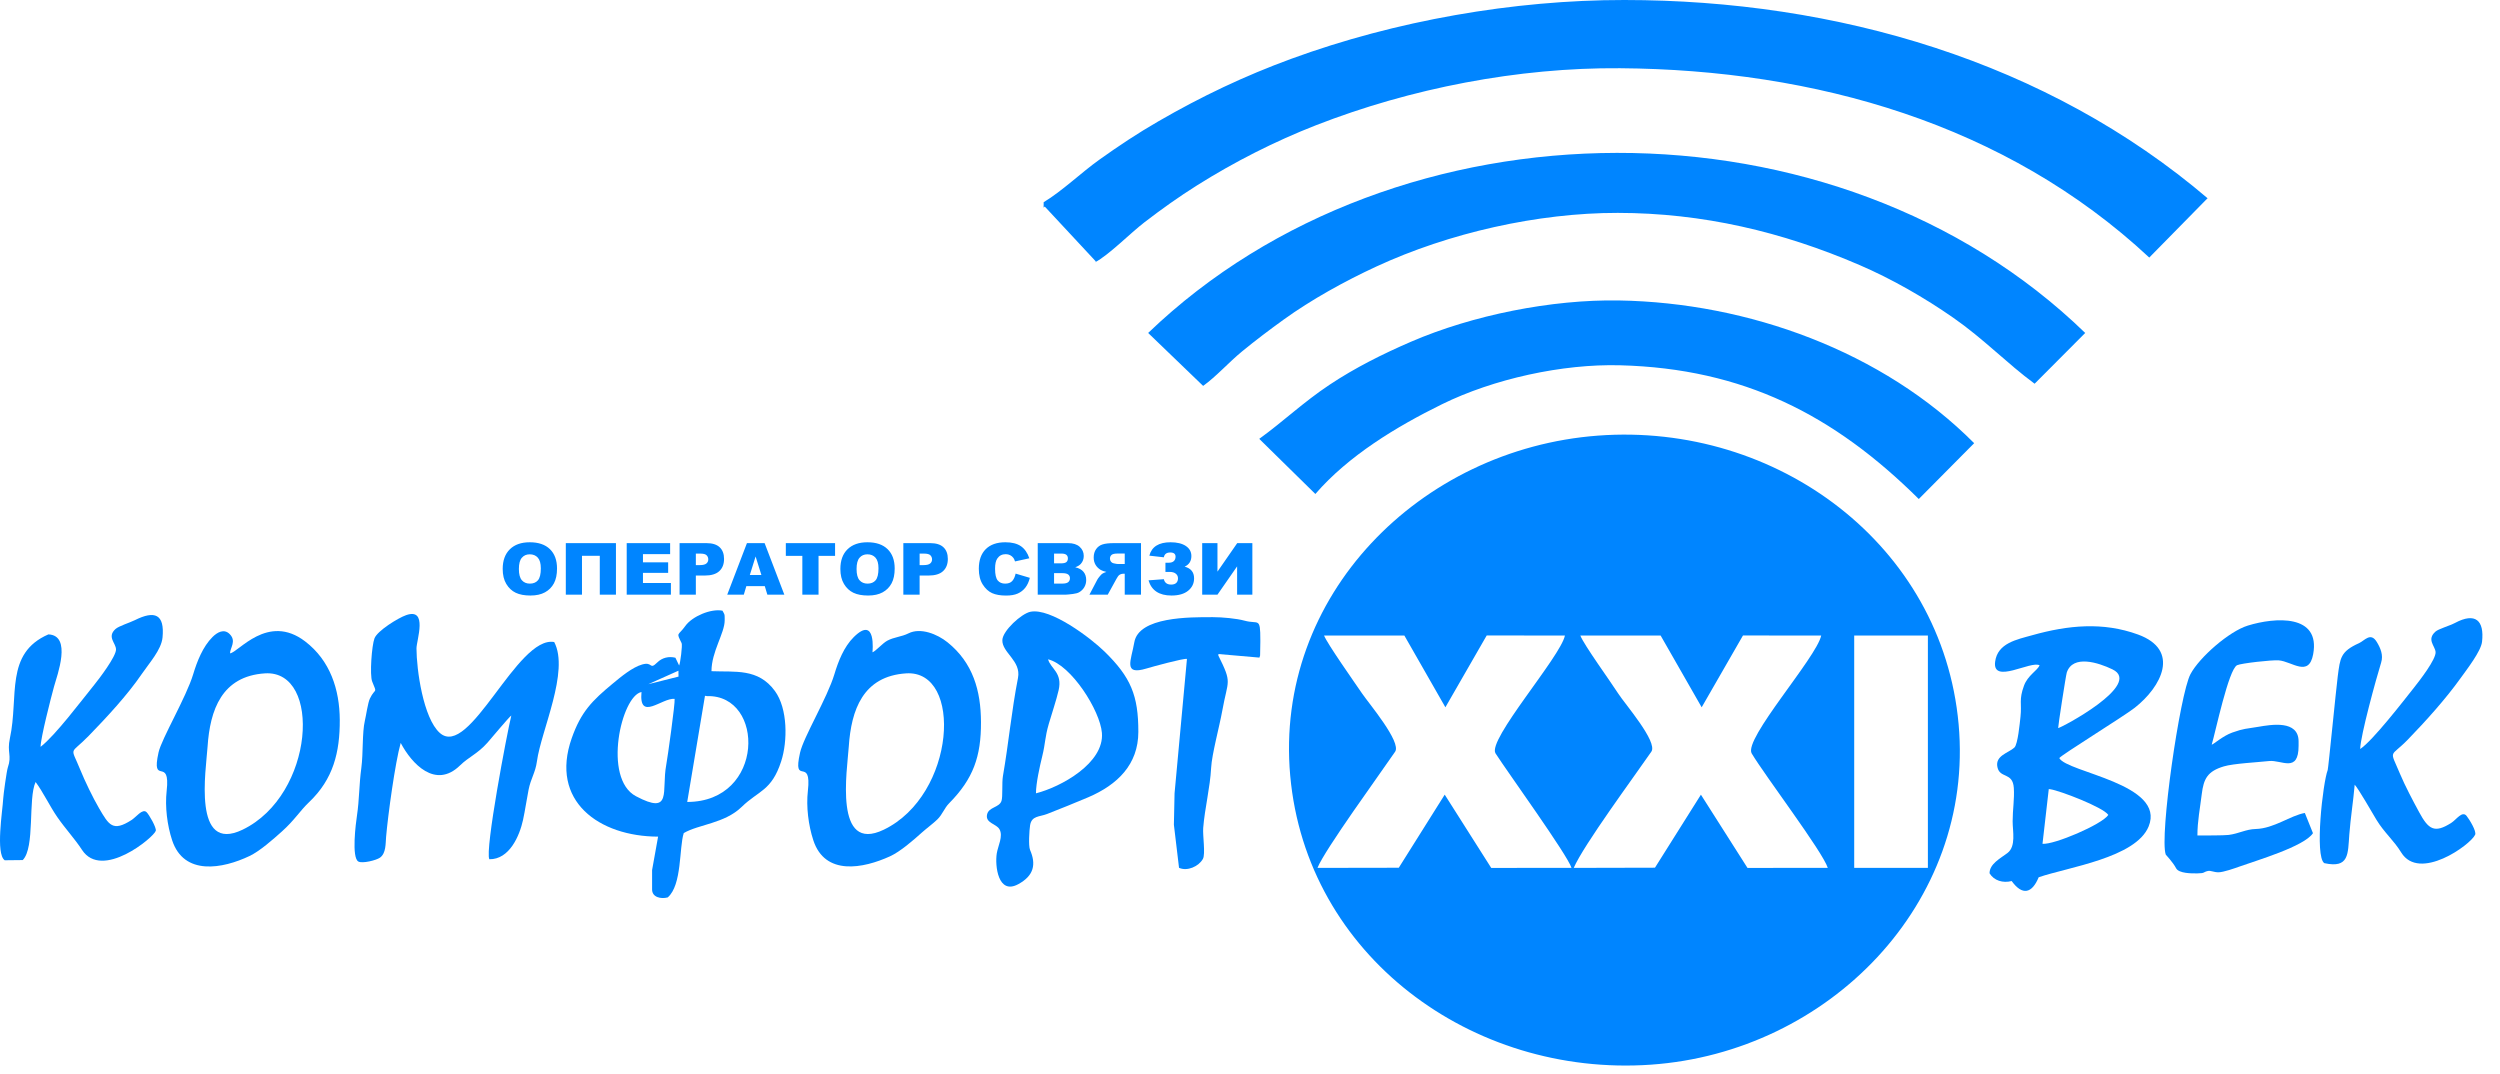 <svg width="142" height="61" viewBox="0 0 142 61" fill="none" xmlns="http://www.w3.org/2000/svg">
<path fill-rule="evenodd" clip-rule="evenodd" d="M105.319 36.099H109.504V49.296H105.319V36.099ZM89.388 49.296C89.954 47.99 92.82 44.113 93.797 42.694C94.177 42.141 92.281 39.968 91.912 39.389C91.499 38.74 89.954 36.611 89.763 36.099H94.324L96.655 40.174L99.001 36.095L103.444 36.099C103.188 37.337 99.014 41.989 99.497 42.797C100.269 44.087 103.52 48.366 103.819 49.296L99.257 49.297L96.612 45.138L94.002 49.285L89.388 49.296ZM74.833 49.296C75.239 48.27 78.406 43.929 79.243 42.697C79.613 42.154 77.754 39.959 77.362 39.383C76.981 38.823 75.374 36.544 75.207 36.099H79.768L82.098 40.174L84.445 36.094L88.888 36.099C88.64 37.304 84.46 42.039 84.946 42.792C85.65 43.884 89.023 48.547 89.263 49.296L84.701 49.297L82.06 45.136L79.451 49.288L74.833 49.296ZM90.763 24.743C80.658 25.502 72.368 33.841 73.284 44.055C74.2 54.259 83.58 61.182 93.763 60.474C103.874 59.77 112.166 51.31 111.25 41.139C110.333 30.955 100.938 23.979 90.763 24.743Z" fill="#0085FF"/>
<path fill-rule="evenodd" clip-rule="evenodd" d="M59.28 11.485L59.277 11.794L59.342 11.732L62.247 14.854L62.195 14.901C62.984 14.486 64.194 13.25 65.004 12.627C65.981 11.876 66.946 11.188 67.992 10.529C70.118 9.191 72.409 8.027 74.757 7.11C80.136 5.012 86.23 3.831 92.017 3.875C103.074 3.959 113.928 7.028 122.078 14.629L125.392 11.257L125.438 11.3C116.265 3.467 104.289 0.005 92.261 4.0782e-06C85.967 -0.003 79.254 1.178 73.353 3.337C70.686 4.313 68.242 5.476 65.791 6.894C64.614 7.574 63.548 8.282 62.445 9.069C61.392 9.821 60.337 10.849 59.28 11.485V11.485Z" fill="#0085FF"/>
<path fill-rule="evenodd" clip-rule="evenodd" d="M65.215 18.912L68.338 21.919C69.075 21.393 69.794 20.581 70.539 19.969C71.311 19.334 72.082 18.754 72.892 18.168C74.483 17.017 76.392 15.965 78.179 15.138C82.295 13.232 87.342 12.087 91.89 12.092C96.71 12.097 101.232 13.162 105.624 15.055C107.461 15.846 109.31 16.909 110.948 18.049C112.678 19.253 113.997 20.642 115.566 21.796L118.44 18.912C104.327 5.214 79.352 5.335 65.215 18.912V18.912Z" fill="#0085FF"/>
<path fill-rule="evenodd" clip-rule="evenodd" d="M71.525 24.927L74.712 28.058C76.597 25.88 79.315 24.236 81.897 22.965C84.837 21.518 88.743 20.661 92.021 20.748C99.028 20.934 104.16 23.56 108.987 28.344L112.132 25.173C106.944 19.953 99.295 17.189 91.957 17.066C88.132 17.002 83.66 17.895 80.151 19.408C78.551 20.098 76.969 20.889 75.519 21.854C74.024 22.848 72.903 23.931 71.525 24.927Z" fill="#0085FF"/>
<path fill-rule="evenodd" clip-rule="evenodd" d="M40.043 39.521L40.159 39.539C43.459 39.451 43.453 45.545 39.034 45.551L40.043 39.521V39.521ZM38.319 39.696C38.355 39.925 37.922 43.019 37.841 43.455C37.564 44.932 38.206 46.329 36.121 45.225C34.221 44.22 35.292 39.52 36.437 39.306C36.279 41.01 37.609 39.62 38.319 39.696ZM38.535 38.096L38.54 38.431L36.823 38.862L38.535 38.096ZM38.575 37.801L38.363 37.359C37.987 37.265 37.609 37.356 37.334 37.627C36.87 38.083 37.096 37.565 36.477 37.742C35.915 37.902 35.27 38.442 34.812 38.821C33.626 39.801 33 40.436 32.475 41.927C31.214 45.508 34.031 47.513 37.38 47.521L37.039 49.419V50.524C37.039 50.964 37.535 51.077 37.927 50.973C38.746 50.267 38.569 48.146 38.837 47.319C39.682 46.82 41.157 46.778 42.131 45.829C43.087 44.897 43.826 44.931 44.371 43.243C44.739 42.107 44.75 40.255 44.015 39.249C43.062 37.945 41.762 38.183 40.412 38.124C40.412 37.017 41.162 35.962 41.162 35.239V35.117C41.162 34.857 41.15 34.907 41.037 34.687C40.39 34.556 39.318 35.004 38.924 35.558C38.508 36.142 38.396 35.882 38.716 36.53C38.772 36.643 38.641 37.673 38.575 37.801L38.575 37.801Z" fill="#0085FF"/>
<path fill-rule="evenodd" clip-rule="evenodd" d="M116.37 44.819L116.462 44.83C116.981 44.904 119.46 45.847 119.753 46.288C119.381 46.84 116.649 47.995 116.014 47.927L116.37 44.819ZM116.903 41.355C116.889 41.289 117.342 38.352 117.393 38.199C117.739 37.166 119.194 37.638 119.986 38.019C121.756 38.871 117.051 41.354 116.903 41.355ZM115.851 37.792C115.713 38.096 115.178 38.361 114.964 38.943C114.662 39.763 114.848 39.948 114.764 40.709C114.726 41.049 114.614 42.279 114.419 42.459C114.085 42.77 113.316 42.912 113.453 43.57C113.592 44.235 114.323 43.84 114.385 44.752C114.427 45.384 114.318 45.977 114.318 46.657C114.318 47.224 114.521 48.074 114.022 48.453C113.627 48.752 113.003 49.069 113.006 49.603C113.262 50.023 113.766 50.171 114.263 50.043C114.868 50.879 115.416 50.755 115.797 49.829C117.443 49.259 121.313 48.729 122.043 46.942C123.033 44.52 117.407 43.879 116.967 43.059C117.085 42.878 120.619 40.697 121.247 40.206C122.775 39.01 123.861 36.923 121.437 36.04C119.448 35.316 117.467 35.508 115.426 36.082C114.565 36.324 113.458 36.525 113.323 37.588C113.156 38.895 115.37 37.502 115.851 37.792V37.792Z" fill="#0085FF"/>
<path fill-rule="evenodd" clip-rule="evenodd" d="M22.76 42.197C23.385 43.386 24.735 44.834 26.124 43.481C26.631 42.987 27.123 42.819 27.683 42.19C27.891 41.957 28.914 40.723 29.043 40.641C28.796 41.65 27.535 48.291 27.794 48.805C28.938 48.823 29.513 47.469 29.708 46.573C29.83 46.013 29.91 45.427 30.023 44.858C30.153 44.202 30.41 43.896 30.499 43.237C30.731 41.515 32.357 38.13 31.479 36.467C29.369 36.088 26.672 43.142 24.98 41.629C24.038 40.787 23.659 38.027 23.656 36.828C23.655 36.385 24.327 34.497 23.066 34.941C22.622 35.097 21.441 35.821 21.271 36.257C21.117 36.653 20.991 38.341 21.141 38.713C21.44 39.456 21.324 39.025 21.008 39.683C20.897 39.914 20.797 40.629 20.723 40.944C20.566 41.614 20.636 42.787 20.523 43.625C20.393 44.58 20.413 45.413 20.276 46.323C20.209 46.762 19.96 48.709 20.353 48.934C20.577 49.062 21.371 48.865 21.582 48.715C21.933 48.466 21.897 47.914 21.931 47.526C22.038 46.291 22.441 43.328 22.76 42.197H22.76Z" fill="#0085FF"/>
<path fill-rule="evenodd" clip-rule="evenodd" d="M51.469 38.247C54.709 38.038 54.295 45.153 50.198 47.127C47.343 48.502 48.124 43.724 48.21 42.412C48.348 40.323 49.017 38.406 51.469 38.247ZM49.556 37.051C49.555 37.05 49.791 34.907 48.496 36.185C47.934 36.74 47.615 37.56 47.394 38.295C46.987 39.65 45.643 41.859 45.443 42.751C44.999 44.727 46.118 42.887 45.887 44.928C45.786 45.815 45.917 46.873 46.196 47.725C46.861 49.763 49.037 49.331 50.551 48.639C51.141 48.37 51.874 47.727 52.362 47.289C52.635 47.046 52.989 46.787 53.235 46.55C53.536 46.26 53.626 45.913 53.914 45.622C55.284 44.236 55.729 42.963 55.72 41.013C55.712 39.239 55.27 37.651 53.823 36.486C53.237 36.014 52.283 35.629 51.596 35.977C51.207 36.173 50.78 36.184 50.396 36.392C50.123 36.54 49.739 36.989 49.556 37.051Z" fill="#0085FF"/>
<path fill-rule="evenodd" clip-rule="evenodd" d="M15.049 38.247C18.29 38.038 17.875 45.152 13.778 47.127C10.92 48.504 11.704 43.727 11.79 42.412C11.928 40.323 12.597 38.406 15.049 38.247H15.049ZM13.066 37.109C13.07 36.788 13.44 36.422 13.052 36.022C12.728 35.688 12.341 35.914 12.071 36.182C11.521 36.728 11.191 37.573 10.974 38.295C10.582 39.598 9.178 41.958 9.006 42.734C8.569 44.703 9.696 42.9 9.466 44.928C9.366 45.814 9.496 46.874 9.776 47.724C10.448 49.763 12.65 49.347 14.174 48.621C14.769 48.337 15.511 47.675 16.008 47.231C16.737 46.579 17.031 46.061 17.557 45.561C18.93 44.258 19.309 42.724 19.299 40.887C19.289 39.169 18.758 37.521 17.333 36.432C15.205 34.805 13.53 37.073 13.066 37.109H13.066Z" fill="#0085FF"/>
<path fill-rule="evenodd" clip-rule="evenodd" d="M58.843 45.061C58.842 44.496 59.06 43.523 59.199 42.956C59.386 42.201 59.342 41.905 59.572 41.113C59.745 40.518 59.995 39.791 60.13 39.204C60.361 38.203 59.68 37.99 59.53 37.449C60.849 37.771 62.486 40.358 62.589 41.629C62.728 43.348 60.256 44.703 58.843 45.061V45.061ZM58.53 34.748C58.016 34.852 56.956 35.824 56.934 36.352C56.905 37.071 58.013 37.527 57.822 38.507C57.45 40.408 57.293 42.2 56.967 44.077C56.898 44.472 56.967 45.258 56.884 45.496C56.751 45.879 56.161 45.833 56.066 46.261C55.955 46.756 56.591 46.782 56.772 47.105C56.991 47.495 56.683 48.054 56.617 48.47C56.505 49.174 56.689 50.846 57.836 50.222C58.74 49.731 58.856 49.083 58.507 48.276C58.408 48.046 58.466 47.14 58.509 46.877C58.597 46.325 59.042 46.404 59.474 46.234C60.22 45.94 61.085 45.598 61.818 45.283C63.47 44.574 64.656 43.426 64.658 41.572C64.661 39.505 64.231 38.464 62.732 37.003C61.937 36.228 59.676 34.518 58.53 34.748V34.748Z" fill="#0085FF"/>
<path fill-rule="evenodd" clip-rule="evenodd" d="M2.305 42.421C2.306 41.921 2.9 39.612 3.069 38.998C3.247 38.354 4.102 36.093 2.749 36.033C0.26 37.118 1.079 39.548 0.562 41.936C0.387 42.743 0.686 42.901 0.443 43.598C0.38 43.781 0.194 45.127 0.182 45.368C0.149 46.029 -0.259 48.485 0.267 48.863L1.291 48.852C1.999 48.141 1.583 45.367 2.022 44.418C2.42 44.942 2.839 45.81 3.25 46.404C3.718 47.081 4.238 47.629 4.658 48.273C5.791 50.011 8.747 47.553 8.849 47.188C8.897 47.018 8.465 46.259 8.319 46.126C8.089 45.916 7.736 46.408 7.472 46.577C6.4 47.266 6.185 46.862 5.627 45.91C5.278 45.314 4.813 44.35 4.554 43.71C3.996 42.334 3.953 42.913 5.041 41.794C6.048 40.758 7.233 39.484 8.042 38.298C8.471 37.668 9.165 36.912 9.232 36.209C9.358 34.881 8.791 34.66 7.662 35.224C7.375 35.367 6.741 35.561 6.557 35.73C6.061 36.185 6.587 36.526 6.59 36.888C6.594 37.29 5.636 38.55 5.348 38.905C4.619 39.803 3.148 41.768 2.305 42.421Z" fill="#0085FF"/>
<path fill-rule="evenodd" clip-rule="evenodd" d="M134.059 42.544C134.073 41.783 134.975 38.518 135.249 37.635C135.382 37.211 135.216 36.815 135.001 36.463C134.65 35.888 134.314 36.385 133.997 36.529C132.93 37.01 132.923 37.373 132.785 38.407C132.699 39.051 132.249 43.649 132.214 43.737C131.937 44.448 131.464 48.646 132.02 49.027C133.441 49.339 133.356 48.501 133.441 47.399C133.514 46.441 133.666 45.513 133.747 44.57C133.996 44.853 134.728 46.145 134.976 46.554C135.422 47.293 135.965 47.727 136.388 48.419C137.408 50.089 140.319 47.995 140.587 47.414C140.678 47.217 140.258 46.537 140.101 46.342C139.856 46.038 139.523 46.549 139.25 46.727C138.276 47.359 137.936 47.108 137.406 46.13C137.039 45.452 136.614 44.653 136.317 43.946C135.709 42.506 135.746 43.059 136.764 42.01C137.789 40.953 138.912 39.706 139.765 38.514C140.124 38.012 140.919 36.994 140.98 36.453C141.117 35.228 140.595 34.771 139.45 35.38C139.134 35.548 138.509 35.719 138.335 35.875C137.824 36.331 138.303 36.672 138.341 37.029C138.384 37.437 137.408 38.688 137.123 39.048C136.512 39.819 134.769 42.075 134.059 42.544V42.544Z" fill="#0085FF"/>
<path fill-rule="evenodd" clip-rule="evenodd" d="M131.376 47.324L130.915 46.176C130.097 46.32 129.158 47.061 128.124 47.087C127.562 47.102 127.181 47.346 126.589 47.424C126.331 47.458 125.164 47.455 124.813 47.455C124.813 46.638 124.965 45.892 125.058 45.118C125.166 44.223 125.391 43.808 126.316 43.53C126.853 43.368 128.248 43.297 128.884 43.227C129.587 43.15 130.56 43.932 130.56 42.36V42.114C130.56 40.881 128.993 41.161 128.276 41.282C127.573 41.402 127.466 41.369 126.796 41.608C126.249 41.804 125.748 42.266 125.625 42.299C125.837 41.59 126.585 38.015 127.066 37.784C127.292 37.674 129.055 37.476 129.434 37.508C130.193 37.573 131.14 38.492 131.388 37.16C131.812 34.87 129.23 35.054 127.674 35.534C126.613 35.861 124.932 37.329 124.419 38.29C123.818 39.416 122.649 47.515 123.015 48.541C123.017 48.546 123.433 48.988 123.602 49.316C123.758 49.615 124.49 49.613 124.815 49.608C125.272 49.602 125.115 49.536 125.411 49.471C125.566 49.437 125.744 49.545 125.999 49.547C126.279 49.55 126.945 49.314 127.226 49.213C128.135 48.885 130.891 48.078 131.376 47.324V47.324Z" fill="#0085FF"/>
<path fill-rule="evenodd" clip-rule="evenodd" d="M67.419 37.427L66.715 45.061L66.677 46.845L66.969 49.292C67.435 49.505 68.085 49.216 68.325 48.787C68.479 48.51 68.308 47.461 68.342 47.029C68.432 45.897 68.734 44.742 68.793 43.606C68.834 42.838 69.266 41.26 69.427 40.36C69.747 38.574 70.007 38.854 69.2 37.23L69.208 37.149L71.535 37.352L71.574 37.229L71.587 36.467V36.344C71.587 35.021 71.484 35.473 70.695 35.255C70.233 35.128 69.419 35.055 68.901 35.055H68.838C67.611 35.055 64.673 35.02 64.427 36.491C64.257 37.503 63.764 38.381 65.121 37.971C65.44 37.874 67.245 37.378 67.419 37.427H67.419Z" fill="#0085FF"/>
<path d="M28.553 32.315C28.553 31.838 28.689 31.465 28.959 31.2C29.23 30.933 29.607 30.801 30.09 30.801C30.586 30.801 30.968 30.931 31.237 31.193C31.504 31.454 31.639 31.82 31.639 32.292C31.639 32.634 31.58 32.914 31.463 33.133C31.345 33.352 31.177 33.522 30.955 33.644C30.733 33.766 30.458 33.826 30.127 33.826C29.791 33.826 29.514 33.774 29.293 33.669C29.073 33.564 28.895 33.397 28.758 33.169C28.621 32.942 28.553 32.657 28.553 32.315H28.553ZM29.473 32.319C29.473 32.615 29.529 32.827 29.64 32.956C29.752 33.085 29.905 33.15 30.096 33.15C30.294 33.15 30.448 33.086 30.555 32.96C30.664 32.834 30.719 32.607 30.719 32.28C30.719 32.004 30.662 31.803 30.548 31.675C30.436 31.549 30.282 31.485 30.088 31.485C29.903 31.485 29.754 31.549 29.642 31.679C29.529 31.807 29.473 32.022 29.473 32.319ZM34.986 33.777H34.068V31.569H33.057V33.777H32.138V30.85H34.986V33.777ZM35.597 30.85H38.063V31.475H36.52V31.941H37.951V32.537H36.52V33.114H38.108V33.777H35.597V30.85ZM38.6 30.85H40.129C40.462 30.85 40.712 30.928 40.877 31.084C41.043 31.239 41.126 31.462 41.126 31.748C41.126 32.044 41.036 32.275 40.855 32.441C40.674 32.608 40.398 32.691 40.027 32.691H39.524V33.777H38.6V30.85L38.6 30.85ZM39.524 32.098H39.749C39.927 32.098 40.051 32.068 40.123 32.007C40.195 31.947 40.23 31.869 40.23 31.775C40.23 31.683 40.199 31.605 40.137 31.541C40.075 31.477 39.958 31.445 39.786 31.445H39.524V32.098V32.098ZM43.44 33.294H42.392L42.248 33.777H41.307L42.426 30.85H43.43L44.55 33.777H43.586L43.44 33.294ZM43.247 32.66L42.918 31.608L42.59 32.66H43.247ZM44.635 30.85H47.432V31.573H46.493V33.777H45.573V31.573H44.635V30.85ZM47.733 32.315C47.733 31.838 47.868 31.465 48.138 31.2C48.41 30.933 48.787 30.801 49.27 30.801C49.766 30.801 50.148 30.931 50.416 31.193C50.684 31.454 50.818 31.82 50.818 32.292C50.818 32.634 50.759 32.914 50.642 33.133C50.525 33.352 50.356 33.522 50.135 33.644C49.913 33.766 49.638 33.826 49.307 33.826C48.971 33.826 48.693 33.774 48.473 33.669C48.253 33.564 48.075 33.397 47.938 33.169C47.801 32.942 47.733 32.657 47.733 32.315V32.315ZM48.653 32.319C48.653 32.615 48.708 32.827 48.82 32.956C48.932 33.085 49.084 33.15 49.276 33.15C49.474 33.15 49.627 33.086 49.735 32.96C49.843 32.834 49.898 32.607 49.898 32.28C49.898 32.004 49.842 31.803 49.728 31.675C49.615 31.549 49.462 31.485 49.268 31.485C49.083 31.485 48.934 31.549 48.822 31.679C48.709 31.807 48.653 32.022 48.653 32.319ZM51.31 30.85H52.839C53.172 30.85 53.422 30.928 53.587 31.084C53.753 31.239 53.837 31.462 53.837 31.748C53.837 32.044 53.746 32.275 53.565 32.441C53.385 32.608 53.109 32.691 52.737 32.691H52.234V33.777H51.31V30.85ZM52.234 32.098H52.459C52.637 32.098 52.761 32.068 52.833 32.007C52.905 31.947 52.941 31.869 52.941 31.775C52.941 31.683 52.909 31.605 52.847 31.541C52.785 31.477 52.668 31.445 52.496 31.445H52.234V32.098V32.098ZM57.688 32.581L58.494 32.821C58.441 33.043 58.355 33.228 58.239 33.378C58.122 33.527 57.977 33.639 57.804 33.715C57.632 33.791 57.412 33.828 57.146 33.828C56.822 33.828 56.557 33.782 56.352 33.69C56.147 33.597 55.97 33.435 55.821 33.202C55.672 32.969 55.597 32.671 55.597 32.308C55.597 31.823 55.729 31.451 55.991 31.191C56.253 30.931 56.624 30.801 57.103 30.801C57.478 30.801 57.772 30.875 57.988 31.024C58.203 31.173 58.362 31.402 58.466 31.711L57.653 31.889C57.625 31.8 57.595 31.734 57.564 31.693C57.512 31.623 57.449 31.571 57.375 31.533C57.3 31.495 57.217 31.477 57.125 31.477C56.917 31.477 56.757 31.56 56.646 31.725C56.562 31.847 56.52 32.039 56.52 32.302C56.52 32.627 56.571 32.849 56.67 32.969C56.77 33.09 56.911 33.15 57.092 33.15C57.269 33.15 57.402 33.101 57.492 33.004C57.582 32.907 57.647 32.766 57.688 32.581H57.688ZM58.943 30.85H60.666C60.953 30.85 61.173 30.92 61.327 31.06C61.481 31.2 61.557 31.373 61.557 31.578C61.557 31.752 61.503 31.9 61.393 32.024C61.32 32.107 61.213 32.172 61.073 32.22C61.286 32.27 61.443 32.357 61.544 32.48C61.645 32.603 61.696 32.758 61.696 32.944C61.696 33.096 61.659 33.233 61.588 33.354C61.516 33.475 61.418 33.571 61.294 33.641C61.217 33.685 61.1 33.717 60.944 33.737C60.737 33.763 60.599 33.777 60.532 33.777H58.943V30.85V30.85ZM59.871 31.998H60.272C60.415 31.998 60.515 31.974 60.572 31.925C60.628 31.877 60.656 31.806 60.656 31.715C60.656 31.63 60.628 31.563 60.572 31.516C60.515 31.467 60.417 31.443 60.278 31.443H59.871V31.998ZM59.871 33.148H60.341C60.499 33.148 60.611 33.121 60.676 33.065C60.741 33.01 60.773 32.936 60.773 32.843C60.773 32.756 60.742 32.687 60.677 32.634C60.613 32.582 60.501 32.555 60.339 32.555H59.871V33.148ZM64.809 33.777V30.85H63.276C62.992 30.85 62.774 30.874 62.624 30.923C62.474 30.97 62.352 31.059 62.26 31.189C62.168 31.319 62.122 31.477 62.122 31.663C62.122 31.825 62.157 31.965 62.228 32.083C62.298 32.201 62.395 32.296 62.518 32.37C62.597 32.416 62.705 32.455 62.841 32.485C62.731 32.521 62.652 32.557 62.602 32.593C62.568 32.617 62.519 32.668 62.454 32.747C62.39 32.825 62.347 32.885 62.325 32.929L61.88 33.777H62.92L63.412 32.882C63.474 32.767 63.53 32.691 63.579 32.657C63.645 32.612 63.72 32.589 63.804 32.589H63.885V33.777H64.809ZM63.885 32.036H63.497C63.456 32.036 63.375 32.023 63.254 31.996C63.193 31.984 63.143 31.953 63.104 31.904C63.066 31.855 63.046 31.799 63.046 31.735C63.046 31.64 63.077 31.568 63.138 31.517C63.199 31.466 63.313 31.441 63.481 31.441H63.885V32.036V32.036ZM67.288 32.186C67.645 32.28 67.824 32.501 67.824 32.849C67.824 33.135 67.713 33.369 67.488 33.552C67.264 33.735 66.948 33.826 66.539 33.826C65.84 33.826 65.406 33.538 65.236 32.963L66.106 32.898C66.154 33.102 66.293 33.204 66.522 33.204C66.65 33.204 66.746 33.172 66.812 33.11C66.877 33.048 66.91 32.96 66.91 32.849C66.91 32.74 66.869 32.653 66.786 32.586C66.704 32.519 66.591 32.485 66.447 32.485H66.197V31.962H66.394C66.513 31.962 66.604 31.932 66.672 31.872C66.738 31.811 66.772 31.726 66.772 31.619C66.772 31.461 66.671 31.381 66.47 31.381C66.261 31.381 66.14 31.472 66.106 31.655L65.283 31.561C65.418 31.054 65.818 30.801 66.486 30.801C66.855 30.801 67.145 30.871 67.356 31.012C67.565 31.153 67.67 31.343 67.67 31.581C67.67 31.868 67.543 32.07 67.288 32.186ZM71.134 30.85V33.777H70.268V32.17L69.152 33.777H68.285V30.85H69.152V32.469L70.274 30.85H71.134H71.134Z" fill="#0085FF"/>
</svg>
